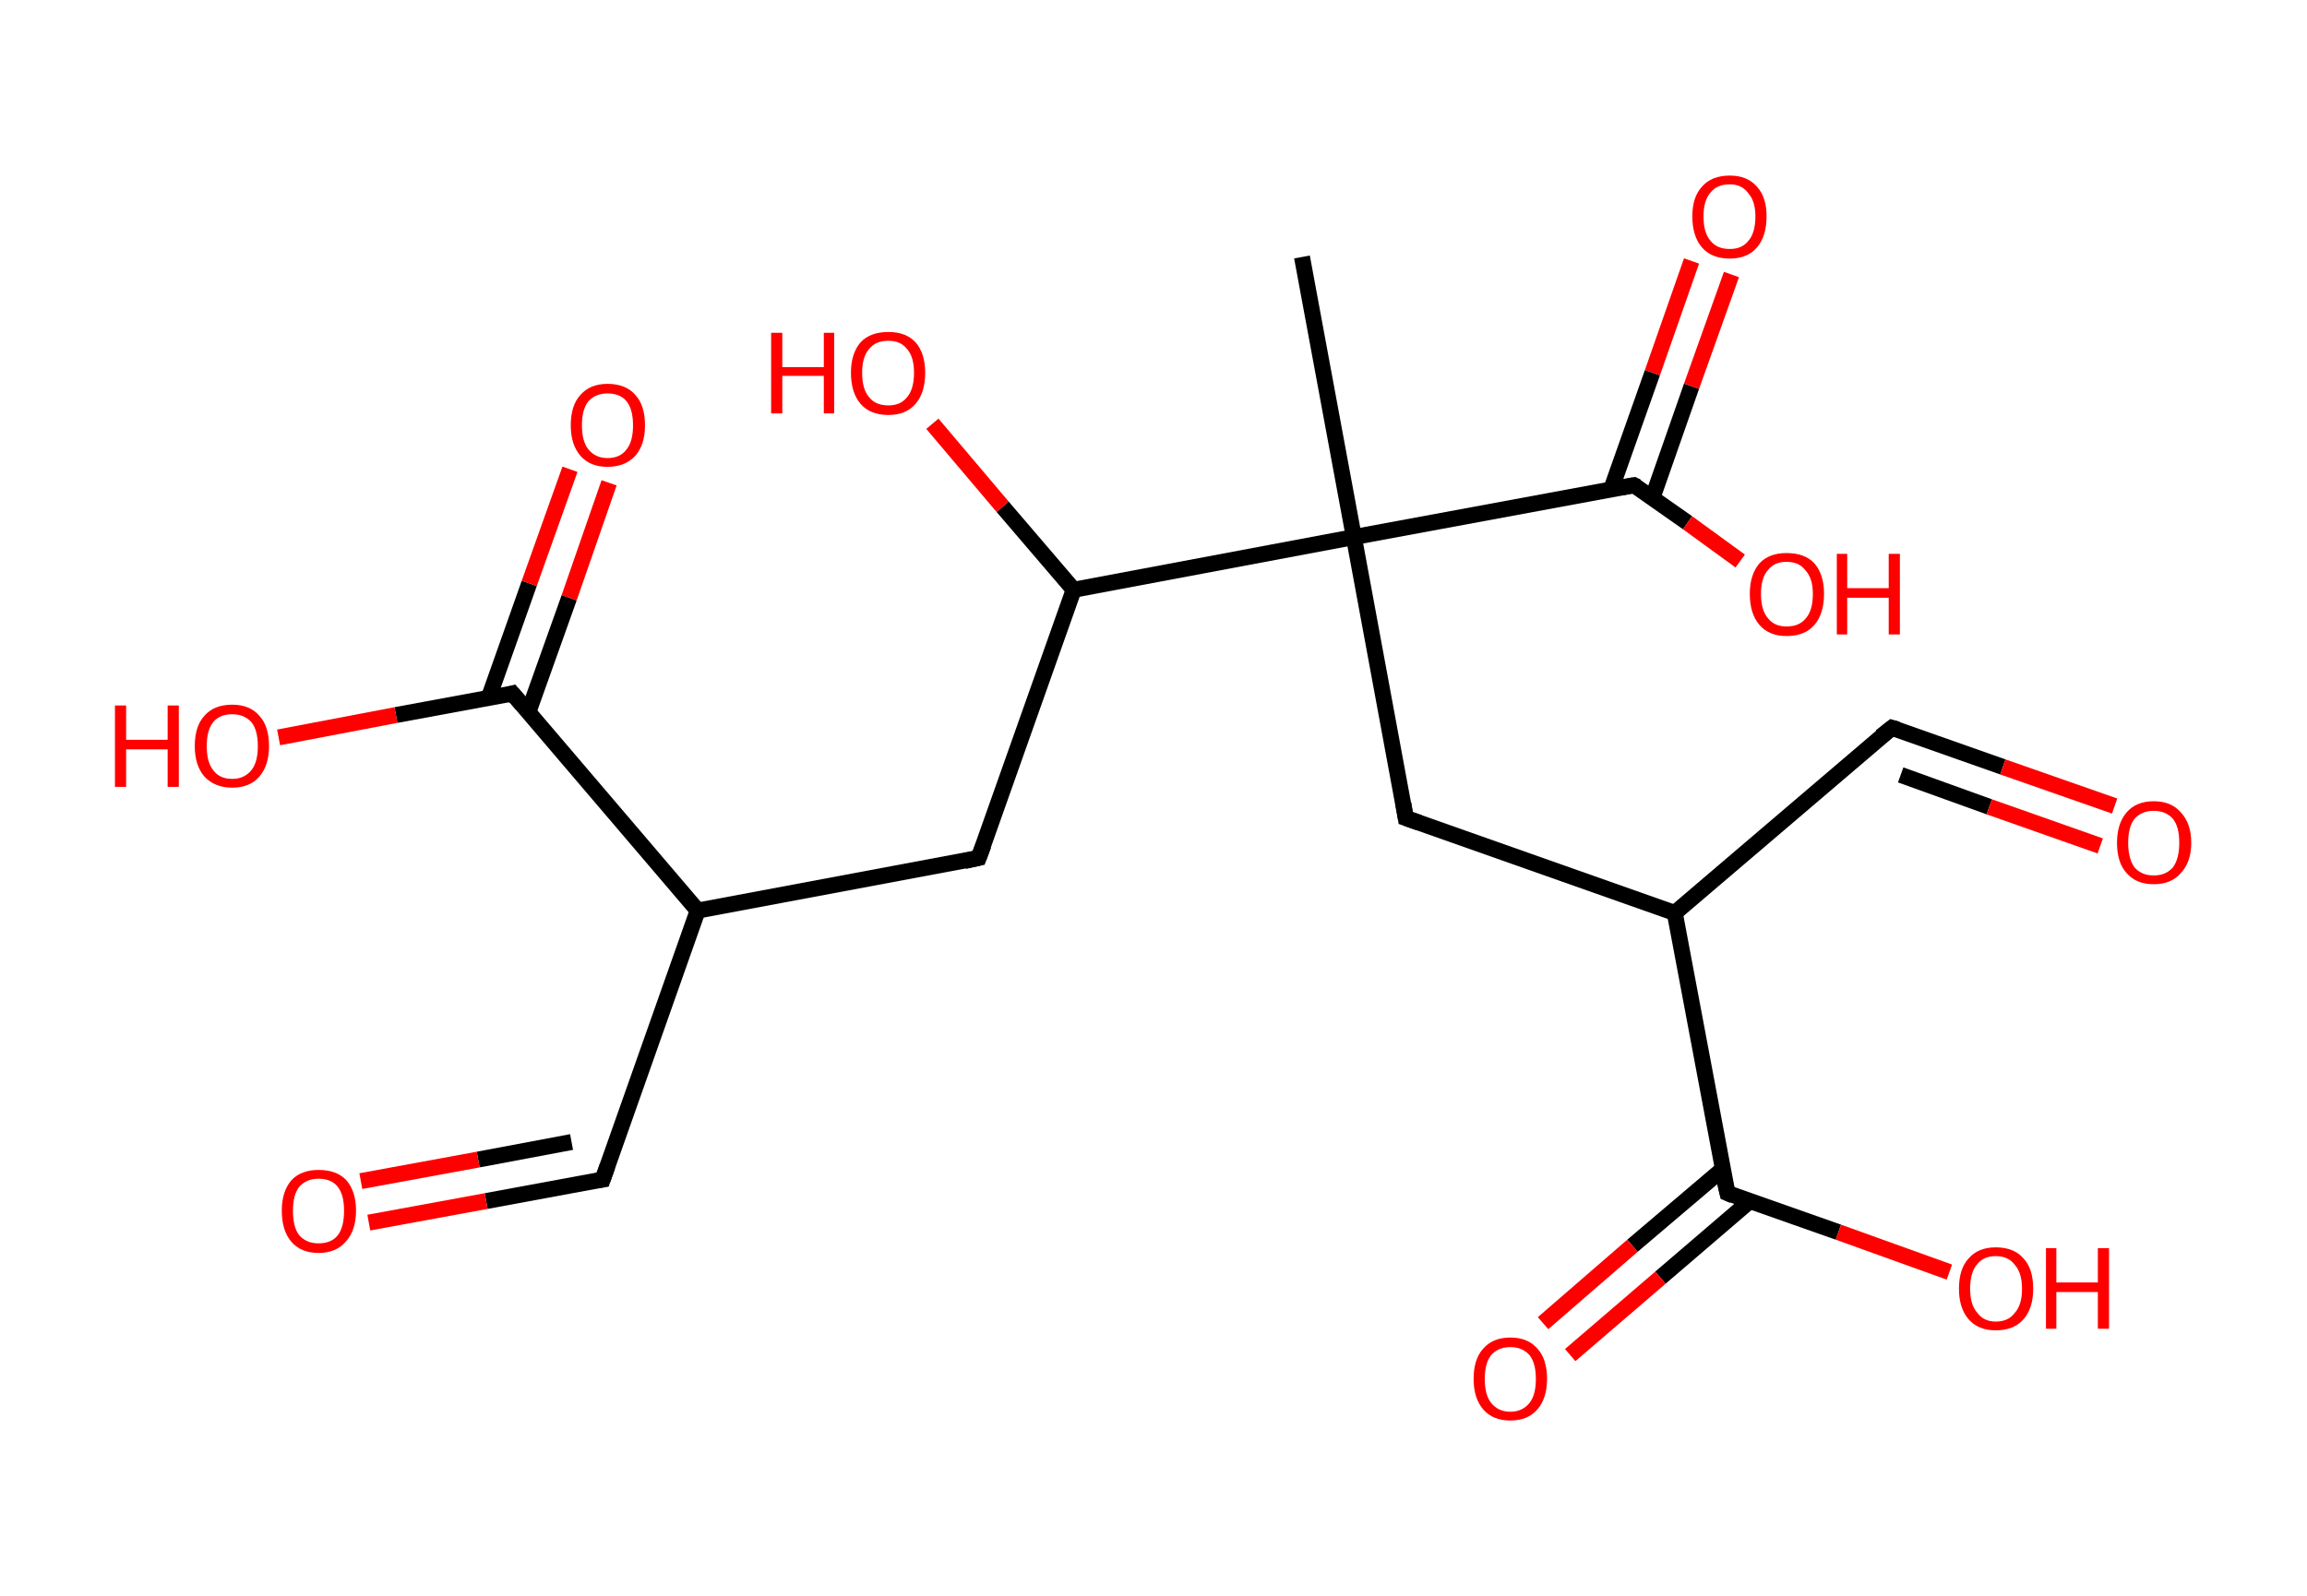 <?xml version='1.0' encoding='ASCII' standalone='yes'?>
<svg xmlns="http://www.w3.org/2000/svg" xmlns:rdkit="http://www.rdkit.org/xml" xmlns:xlink="http://www.w3.org/1999/xlink" version="1.1" baseProfile="full" xml:space="preserve" width="289px" height="200px" viewBox="0 0 289 200">
<!-- END OF HEADER -->
<rect style="opacity:1.0;fill:#FFFFFF;stroke:none" width="289.0" height="200.0" x="0.0" y="0.0"> </rect>
<path class="bond-0 atom-0 atom-1" d="M 163.1,32.2 L 169.6,67.3" style="fill:none;fill-rule:evenodd;stroke:#000000;stroke-width:2.0px;stroke-linecap:butt;stroke-linejoin:miter;stroke-opacity:1"/>
<path class="bond-1 atom-1 atom-2" d="M 169.6,67.3 L 176.1,102.5" style="fill:none;fill-rule:evenodd;stroke:#000000;stroke-width:2.0px;stroke-linecap:butt;stroke-linejoin:miter;stroke-opacity:1"/>
<path class="bond-2 atom-2 atom-3" d="M 176.1,102.5 L 209.8,114.4" style="fill:none;fill-rule:evenodd;stroke:#000000;stroke-width:2.0px;stroke-linecap:butt;stroke-linejoin:miter;stroke-opacity:1"/>
<path class="bond-3 atom-3 atom-4" d="M 209.8,114.4 L 237.0,91.2" style="fill:none;fill-rule:evenodd;stroke:#000000;stroke-width:2.0px;stroke-linecap:butt;stroke-linejoin:miter;stroke-opacity:1"/>
<path class="bond-4 atom-4 atom-5" d="M 237.0,91.2 L 250.9,96.1" style="fill:none;fill-rule:evenodd;stroke:#000000;stroke-width:2.0px;stroke-linecap:butt;stroke-linejoin:miter;stroke-opacity:1"/>
<path class="bond-4 atom-4 atom-5" d="M 250.9,96.1 L 264.9,101.0" style="fill:none;fill-rule:evenodd;stroke:#FF0000;stroke-width:2.0px;stroke-linecap:butt;stroke-linejoin:miter;stroke-opacity:1"/>
<path class="bond-4 atom-4 atom-5" d="M 238.1,97.1 L 249.2,101.1" style="fill:none;fill-rule:evenodd;stroke:#000000;stroke-width:2.0px;stroke-linecap:butt;stroke-linejoin:miter;stroke-opacity:1"/>
<path class="bond-4 atom-4 atom-5" d="M 249.2,101.1 L 263.1,106.0" style="fill:none;fill-rule:evenodd;stroke:#FF0000;stroke-width:2.0px;stroke-linecap:butt;stroke-linejoin:miter;stroke-opacity:1"/>
<path class="bond-5 atom-3 atom-6" d="M 209.8,114.4 L 216.4,149.5" style="fill:none;fill-rule:evenodd;stroke:#000000;stroke-width:2.0px;stroke-linecap:butt;stroke-linejoin:miter;stroke-opacity:1"/>
<path class="bond-6 atom-6 atom-7" d="M 215.8,146.5 L 204.5,156.1" style="fill:none;fill-rule:evenodd;stroke:#000000;stroke-width:2.0px;stroke-linecap:butt;stroke-linejoin:miter;stroke-opacity:1"/>
<path class="bond-6 atom-6 atom-7" d="M 204.5,156.1 L 193.3,165.8" style="fill:none;fill-rule:evenodd;stroke:#FF0000;stroke-width:2.0px;stroke-linecap:butt;stroke-linejoin:miter;stroke-opacity:1"/>
<path class="bond-6 atom-6 atom-7" d="M 219.2,150.5 L 208.0,160.1" style="fill:none;fill-rule:evenodd;stroke:#000000;stroke-width:2.0px;stroke-linecap:butt;stroke-linejoin:miter;stroke-opacity:1"/>
<path class="bond-6 atom-6 atom-7" d="M 208.0,160.1 L 196.7,169.8" style="fill:none;fill-rule:evenodd;stroke:#FF0000;stroke-width:2.0px;stroke-linecap:butt;stroke-linejoin:miter;stroke-opacity:1"/>
<path class="bond-7 atom-6 atom-8" d="M 216.4,149.5 L 230.3,154.4" style="fill:none;fill-rule:evenodd;stroke:#000000;stroke-width:2.0px;stroke-linecap:butt;stroke-linejoin:miter;stroke-opacity:1"/>
<path class="bond-7 atom-6 atom-8" d="M 230.3,154.4 L 244.2,159.4" style="fill:none;fill-rule:evenodd;stroke:#FF0000;stroke-width:2.0px;stroke-linecap:butt;stroke-linejoin:miter;stroke-opacity:1"/>
<path class="bond-8 atom-1 atom-9" d="M 169.6,67.3 L 204.7,60.8" style="fill:none;fill-rule:evenodd;stroke:#000000;stroke-width:2.0px;stroke-linecap:butt;stroke-linejoin:miter;stroke-opacity:1"/>
<path class="bond-9 atom-9 atom-10" d="M 207.0,62.4 L 211.9,48.4" style="fill:none;fill-rule:evenodd;stroke:#000000;stroke-width:2.0px;stroke-linecap:butt;stroke-linejoin:miter;stroke-opacity:1"/>
<path class="bond-9 atom-9 atom-10" d="M 211.9,48.4 L 216.9,34.4" style="fill:none;fill-rule:evenodd;stroke:#FF0000;stroke-width:2.0px;stroke-linecap:butt;stroke-linejoin:miter;stroke-opacity:1"/>
<path class="bond-9 atom-9 atom-10" d="M 201.8,61.4 L 207.0,46.7" style="fill:none;fill-rule:evenodd;stroke:#000000;stroke-width:2.0px;stroke-linecap:butt;stroke-linejoin:miter;stroke-opacity:1"/>
<path class="bond-9 atom-9 atom-10" d="M 207.0,46.7 L 211.9,32.7" style="fill:none;fill-rule:evenodd;stroke:#FF0000;stroke-width:2.0px;stroke-linecap:butt;stroke-linejoin:miter;stroke-opacity:1"/>
<path class="bond-10 atom-9 atom-11" d="M 204.7,60.8 L 211.4,65.5" style="fill:none;fill-rule:evenodd;stroke:#000000;stroke-width:2.0px;stroke-linecap:butt;stroke-linejoin:miter;stroke-opacity:1"/>
<path class="bond-10 atom-9 atom-11" d="M 211.4,65.5 L 218.0,70.3" style="fill:none;fill-rule:evenodd;stroke:#FF0000;stroke-width:2.0px;stroke-linecap:butt;stroke-linejoin:miter;stroke-opacity:1"/>
<path class="bond-11 atom-1 atom-12" d="M 169.6,67.3 L 134.5,73.9" style="fill:none;fill-rule:evenodd;stroke:#000000;stroke-width:2.0px;stroke-linecap:butt;stroke-linejoin:miter;stroke-opacity:1"/>
<path class="bond-12 atom-12 atom-13" d="M 134.5,73.9 L 125.6,63.5" style="fill:none;fill-rule:evenodd;stroke:#000000;stroke-width:2.0px;stroke-linecap:butt;stroke-linejoin:miter;stroke-opacity:1"/>
<path class="bond-12 atom-12 atom-13" d="M 125.6,63.5 L 116.8,53.1" style="fill:none;fill-rule:evenodd;stroke:#FF0000;stroke-width:2.0px;stroke-linecap:butt;stroke-linejoin:miter;stroke-opacity:1"/>
<path class="bond-13 atom-12 atom-14" d="M 134.5,73.9 L 122.6,107.5" style="fill:none;fill-rule:evenodd;stroke:#000000;stroke-width:2.0px;stroke-linecap:butt;stroke-linejoin:miter;stroke-opacity:1"/>
<path class="bond-14 atom-14 atom-15" d="M 122.6,107.5 L 87.4,114.1" style="fill:none;fill-rule:evenodd;stroke:#000000;stroke-width:2.0px;stroke-linecap:butt;stroke-linejoin:miter;stroke-opacity:1"/>
<path class="bond-15 atom-15 atom-16" d="M 87.4,114.1 L 75.5,147.8" style="fill:none;fill-rule:evenodd;stroke:#000000;stroke-width:2.0px;stroke-linecap:butt;stroke-linejoin:miter;stroke-opacity:1"/>
<path class="bond-16 atom-16 atom-17" d="M 75.5,147.8 L 60.9,150.5" style="fill:none;fill-rule:evenodd;stroke:#000000;stroke-width:2.0px;stroke-linecap:butt;stroke-linejoin:miter;stroke-opacity:1"/>
<path class="bond-16 atom-16 atom-17" d="M 60.9,150.5 L 46.2,153.2" style="fill:none;fill-rule:evenodd;stroke:#FF0000;stroke-width:2.0px;stroke-linecap:butt;stroke-linejoin:miter;stroke-opacity:1"/>
<path class="bond-16 atom-16 atom-17" d="M 71.6,143.1 L 59.9,145.3" style="fill:none;fill-rule:evenodd;stroke:#000000;stroke-width:2.0px;stroke-linecap:butt;stroke-linejoin:miter;stroke-opacity:1"/>
<path class="bond-16 atom-16 atom-17" d="M 59.9,145.3 L 45.2,148.0" style="fill:none;fill-rule:evenodd;stroke:#FF0000;stroke-width:2.0px;stroke-linecap:butt;stroke-linejoin:miter;stroke-opacity:1"/>
<path class="bond-17 atom-15 atom-18" d="M 87.4,114.1 L 64.2,86.9" style="fill:none;fill-rule:evenodd;stroke:#000000;stroke-width:2.0px;stroke-linecap:butt;stroke-linejoin:miter;stroke-opacity:1"/>
<path class="bond-18 atom-18 atom-19" d="M 66.2,89.2 L 71.3,74.9" style="fill:none;fill-rule:evenodd;stroke:#000000;stroke-width:2.0px;stroke-linecap:butt;stroke-linejoin:miter;stroke-opacity:1"/>
<path class="bond-18 atom-18 atom-19" d="M 71.3,74.9 L 76.3,60.5" style="fill:none;fill-rule:evenodd;stroke:#FF0000;stroke-width:2.0px;stroke-linecap:butt;stroke-linejoin:miter;stroke-opacity:1"/>
<path class="bond-18 atom-18 atom-19" d="M 61.2,87.5 L 66.3,73.1" style="fill:none;fill-rule:evenodd;stroke:#000000;stroke-width:2.0px;stroke-linecap:butt;stroke-linejoin:miter;stroke-opacity:1"/>
<path class="bond-18 atom-18 atom-19" d="M 66.3,73.1 L 71.4,58.8" style="fill:none;fill-rule:evenodd;stroke:#FF0000;stroke-width:2.0px;stroke-linecap:butt;stroke-linejoin:miter;stroke-opacity:1"/>
<path class="bond-19 atom-18 atom-20" d="M 64.2,86.9 L 49.6,89.6" style="fill:none;fill-rule:evenodd;stroke:#000000;stroke-width:2.0px;stroke-linecap:butt;stroke-linejoin:miter;stroke-opacity:1"/>
<path class="bond-19 atom-18 atom-20" d="M 49.6,89.6 L 34.9,92.4" style="fill:none;fill-rule:evenodd;stroke:#FF0000;stroke-width:2.0px;stroke-linecap:butt;stroke-linejoin:miter;stroke-opacity:1"/>
<path d="M 175.8,100.7 L 176.1,102.5 L 177.8,103.1" style="fill:none;stroke:#000000;stroke-width:2.0px;stroke-linecap:butt;stroke-linejoin:miter;stroke-opacity:1;"/>
<path d="M 235.6,92.3 L 237.0,91.2 L 237.7,91.4" style="fill:none;stroke:#000000;stroke-width:2.0px;stroke-linecap:butt;stroke-linejoin:miter;stroke-opacity:1;"/>
<path d="M 216.0,147.8 L 216.4,149.5 L 217.1,149.8" style="fill:none;stroke:#000000;stroke-width:2.0px;stroke-linecap:butt;stroke-linejoin:miter;stroke-opacity:1;"/>
<path d="M 203.0,61.1 L 204.7,60.8 L 205.1,61.0" style="fill:none;stroke:#000000;stroke-width:2.0px;stroke-linecap:butt;stroke-linejoin:miter;stroke-opacity:1;"/>
<path d="M 123.2,105.9 L 122.6,107.5 L 120.8,107.9" style="fill:none;stroke:#000000;stroke-width:2.0px;stroke-linecap:butt;stroke-linejoin:miter;stroke-opacity:1;"/>
<path d="M 76.1,146.1 L 75.5,147.8 L 74.8,147.9" style="fill:none;stroke:#000000;stroke-width:2.0px;stroke-linecap:butt;stroke-linejoin:miter;stroke-opacity:1;"/>
<path d="M 65.4,88.3 L 64.2,86.9 L 63.5,87.1" style="fill:none;stroke:#000000;stroke-width:2.0px;stroke-linecap:butt;stroke-linejoin:miter;stroke-opacity:1;"/>
<path class="atom-5" d="M 265.2 105.6 Q 265.2 103.2, 266.4 101.8 Q 267.6 100.4, 269.8 100.4 Q 272.0 100.4, 273.2 101.8 Q 274.5 103.2, 274.5 105.6 Q 274.5 108.0, 273.2 109.4 Q 272.0 110.8, 269.8 110.8 Q 267.6 110.8, 266.4 109.4 Q 265.2 108.1, 265.2 105.6 M 269.8 109.7 Q 271.3 109.7, 272.2 108.7 Q 273.0 107.6, 273.0 105.6 Q 273.0 103.6, 272.2 102.6 Q 271.3 101.6, 269.8 101.6 Q 268.3 101.6, 267.4 102.6 Q 266.6 103.6, 266.6 105.6 Q 266.6 107.6, 267.4 108.7 Q 268.3 109.7, 269.8 109.7 " fill="#FF0000"/>
<path class="atom-7" d="M 184.6 172.8 Q 184.6 170.3, 185.8 169.0 Q 187.0 167.6, 189.2 167.6 Q 191.4 167.6, 192.6 169.0 Q 193.8 170.3, 193.8 172.8 Q 193.8 175.2, 192.6 176.6 Q 191.4 178.0, 189.2 178.0 Q 187.0 178.0, 185.8 176.6 Q 184.6 175.2, 184.6 172.8 M 189.2 176.9 Q 190.7 176.9, 191.6 175.8 Q 192.4 174.8, 192.4 172.8 Q 192.4 170.8, 191.6 169.8 Q 190.7 168.8, 189.2 168.8 Q 187.7 168.8, 186.8 169.8 Q 186.0 170.8, 186.0 172.8 Q 186.0 174.8, 186.8 175.8 Q 187.7 176.9, 189.2 176.9 " fill="#FF0000"/>
<path class="atom-8" d="M 245.4 161.5 Q 245.4 159.0, 246.6 157.7 Q 247.8 156.3, 250.0 156.3 Q 252.3 156.3, 253.5 157.7 Q 254.7 159.0, 254.7 161.5 Q 254.7 163.9, 253.5 165.3 Q 252.3 166.7, 250.0 166.7 Q 247.8 166.7, 246.6 165.3 Q 245.4 163.9, 245.4 161.5 M 250.0 165.6 Q 251.6 165.6, 252.4 164.5 Q 253.3 163.5, 253.3 161.5 Q 253.3 159.5, 252.4 158.5 Q 251.6 157.4, 250.0 157.4 Q 248.5 157.4, 247.7 158.4 Q 246.8 159.4, 246.8 161.5 Q 246.8 163.5, 247.7 164.5 Q 248.5 165.6, 250.0 165.6 " fill="#FF0000"/>
<path class="atom-8" d="M 256.3 156.4 L 257.6 156.4 L 257.6 160.7 L 262.8 160.7 L 262.8 156.4 L 264.2 156.4 L 264.2 166.5 L 262.8 166.5 L 262.8 161.9 L 257.6 161.9 L 257.6 166.5 L 256.3 166.5 L 256.3 156.4 " fill="#FF0000"/>
<path class="atom-10" d="M 212.0 27.1 Q 212.0 24.7, 213.2 23.4 Q 214.4 22.0, 216.7 22.0 Q 218.9 22.0, 220.1 23.4 Q 221.3 24.7, 221.3 27.1 Q 221.3 29.6, 220.1 31.0 Q 218.9 32.4, 216.7 32.4 Q 214.4 32.4, 213.2 31.0 Q 212.0 29.6, 212.0 27.1 M 216.7 31.2 Q 218.2 31.2, 219.0 30.2 Q 219.9 29.2, 219.9 27.1 Q 219.9 25.2, 219.0 24.2 Q 218.2 23.1, 216.7 23.1 Q 215.1 23.1, 214.3 24.1 Q 213.4 25.1, 213.4 27.1 Q 213.4 29.2, 214.3 30.2 Q 215.1 31.2, 216.7 31.2 " fill="#FF0000"/>
<path class="atom-11" d="M 219.2 74.4 Q 219.2 72.0, 220.4 70.6 Q 221.6 69.3, 223.8 69.3 Q 226.1 69.3, 227.3 70.6 Q 228.5 72.0, 228.5 74.4 Q 228.5 76.9, 227.3 78.3 Q 226.1 79.7, 223.8 79.7 Q 221.6 79.7, 220.4 78.3 Q 219.2 76.9, 219.2 74.4 M 223.8 78.5 Q 225.4 78.5, 226.2 77.5 Q 227.1 76.5, 227.1 74.4 Q 227.1 72.5, 226.2 71.5 Q 225.4 70.4, 223.8 70.4 Q 222.3 70.4, 221.5 71.4 Q 220.6 72.4, 220.6 74.4 Q 220.6 76.5, 221.5 77.5 Q 222.3 78.5, 223.8 78.5 " fill="#FF0000"/>
<path class="atom-11" d="M 230.1 69.4 L 231.4 69.4 L 231.4 73.7 L 236.6 73.7 L 236.6 69.4 L 238.0 69.4 L 238.0 79.5 L 236.6 79.5 L 236.6 74.9 L 231.4 74.9 L 231.4 79.5 L 230.1 79.5 L 230.1 69.4 " fill="#FF0000"/>
<path class="atom-13" d="M 96.6 41.7 L 98.0 41.7 L 98.0 46.0 L 103.2 46.0 L 103.2 41.7 L 104.5 41.7 L 104.5 51.8 L 103.2 51.8 L 103.2 47.1 L 98.0 47.1 L 98.0 51.8 L 96.6 51.8 L 96.6 41.7 " fill="#FF0000"/>
<path class="atom-13" d="M 106.6 46.7 Q 106.6 44.3, 107.8 42.9 Q 109.0 41.6, 111.3 41.6 Q 113.5 41.6, 114.7 42.9 Q 115.9 44.3, 115.9 46.7 Q 115.9 49.2, 114.7 50.6 Q 113.5 52.0, 111.3 52.0 Q 109.0 52.0, 107.8 50.6 Q 106.6 49.2, 106.6 46.7 M 111.3 50.8 Q 112.8 50.8, 113.6 49.8 Q 114.5 48.8, 114.5 46.7 Q 114.5 44.7, 113.6 43.7 Q 112.8 42.7, 111.3 42.7 Q 109.7 42.7, 108.9 43.7 Q 108.0 44.7, 108.0 46.7 Q 108.0 48.8, 108.9 49.8 Q 109.7 50.8, 111.3 50.8 " fill="#FF0000"/>
<path class="atom-17" d="M 35.3 151.7 Q 35.3 149.3, 36.5 147.9 Q 37.7 146.6, 39.9 146.6 Q 42.2 146.6, 43.4 147.9 Q 44.6 149.3, 44.6 151.7 Q 44.6 154.2, 43.3 155.6 Q 42.1 157.0, 39.9 157.0 Q 37.7 157.0, 36.5 155.6 Q 35.3 154.2, 35.3 151.7 M 39.9 155.8 Q 41.5 155.8, 42.3 154.8 Q 43.1 153.8, 43.1 151.7 Q 43.1 149.7, 42.3 148.7 Q 41.5 147.7, 39.9 147.7 Q 38.4 147.7, 37.5 148.7 Q 36.7 149.7, 36.7 151.7 Q 36.7 153.8, 37.5 154.8 Q 38.4 155.8, 39.9 155.8 " fill="#FF0000"/>
<path class="atom-19" d="M 71.5 53.3 Q 71.5 50.8, 72.7 49.5 Q 73.9 48.1, 76.1 48.1 Q 78.4 48.1, 79.6 49.5 Q 80.8 50.8, 80.8 53.3 Q 80.8 55.7, 79.6 57.1 Q 78.3 58.5, 76.1 58.5 Q 73.9 58.5, 72.7 57.1 Q 71.5 55.7, 71.5 53.3 M 76.1 57.4 Q 77.7 57.4, 78.5 56.3 Q 79.3 55.3, 79.3 53.3 Q 79.3 51.3, 78.5 50.3 Q 77.7 49.3, 76.1 49.3 Q 74.6 49.3, 73.7 50.3 Q 72.9 51.3, 72.9 53.3 Q 72.9 55.3, 73.7 56.3 Q 74.6 57.4, 76.1 57.4 " fill="#FF0000"/>
<path class="atom-20" d="M 14.4 88.4 L 15.8 88.4 L 15.8 92.7 L 21.0 92.7 L 21.0 88.4 L 22.4 88.4 L 22.4 98.6 L 21.0 98.6 L 21.0 93.9 L 15.8 93.9 L 15.8 98.6 L 14.4 98.6 L 14.4 88.4 " fill="#FF0000"/>
<path class="atom-20" d="M 24.4 93.5 Q 24.4 91.0, 25.6 89.7 Q 26.8 88.3, 29.1 88.3 Q 31.3 88.3, 32.5 89.7 Q 33.7 91.0, 33.7 93.5 Q 33.7 95.9, 32.5 97.3 Q 31.3 98.7, 29.1 98.7 Q 26.9 98.7, 25.6 97.3 Q 24.4 95.9, 24.4 93.5 M 29.1 97.6 Q 30.6 97.6, 31.5 96.5 Q 32.3 95.5, 32.3 93.5 Q 32.3 91.5, 31.5 90.5 Q 30.6 89.5, 29.1 89.5 Q 27.5 89.5, 26.7 90.5 Q 25.9 91.5, 25.9 93.5 Q 25.9 95.5, 26.7 96.5 Q 27.5 97.6, 29.1 97.6 " fill="#FF0000"/>
</svg>
